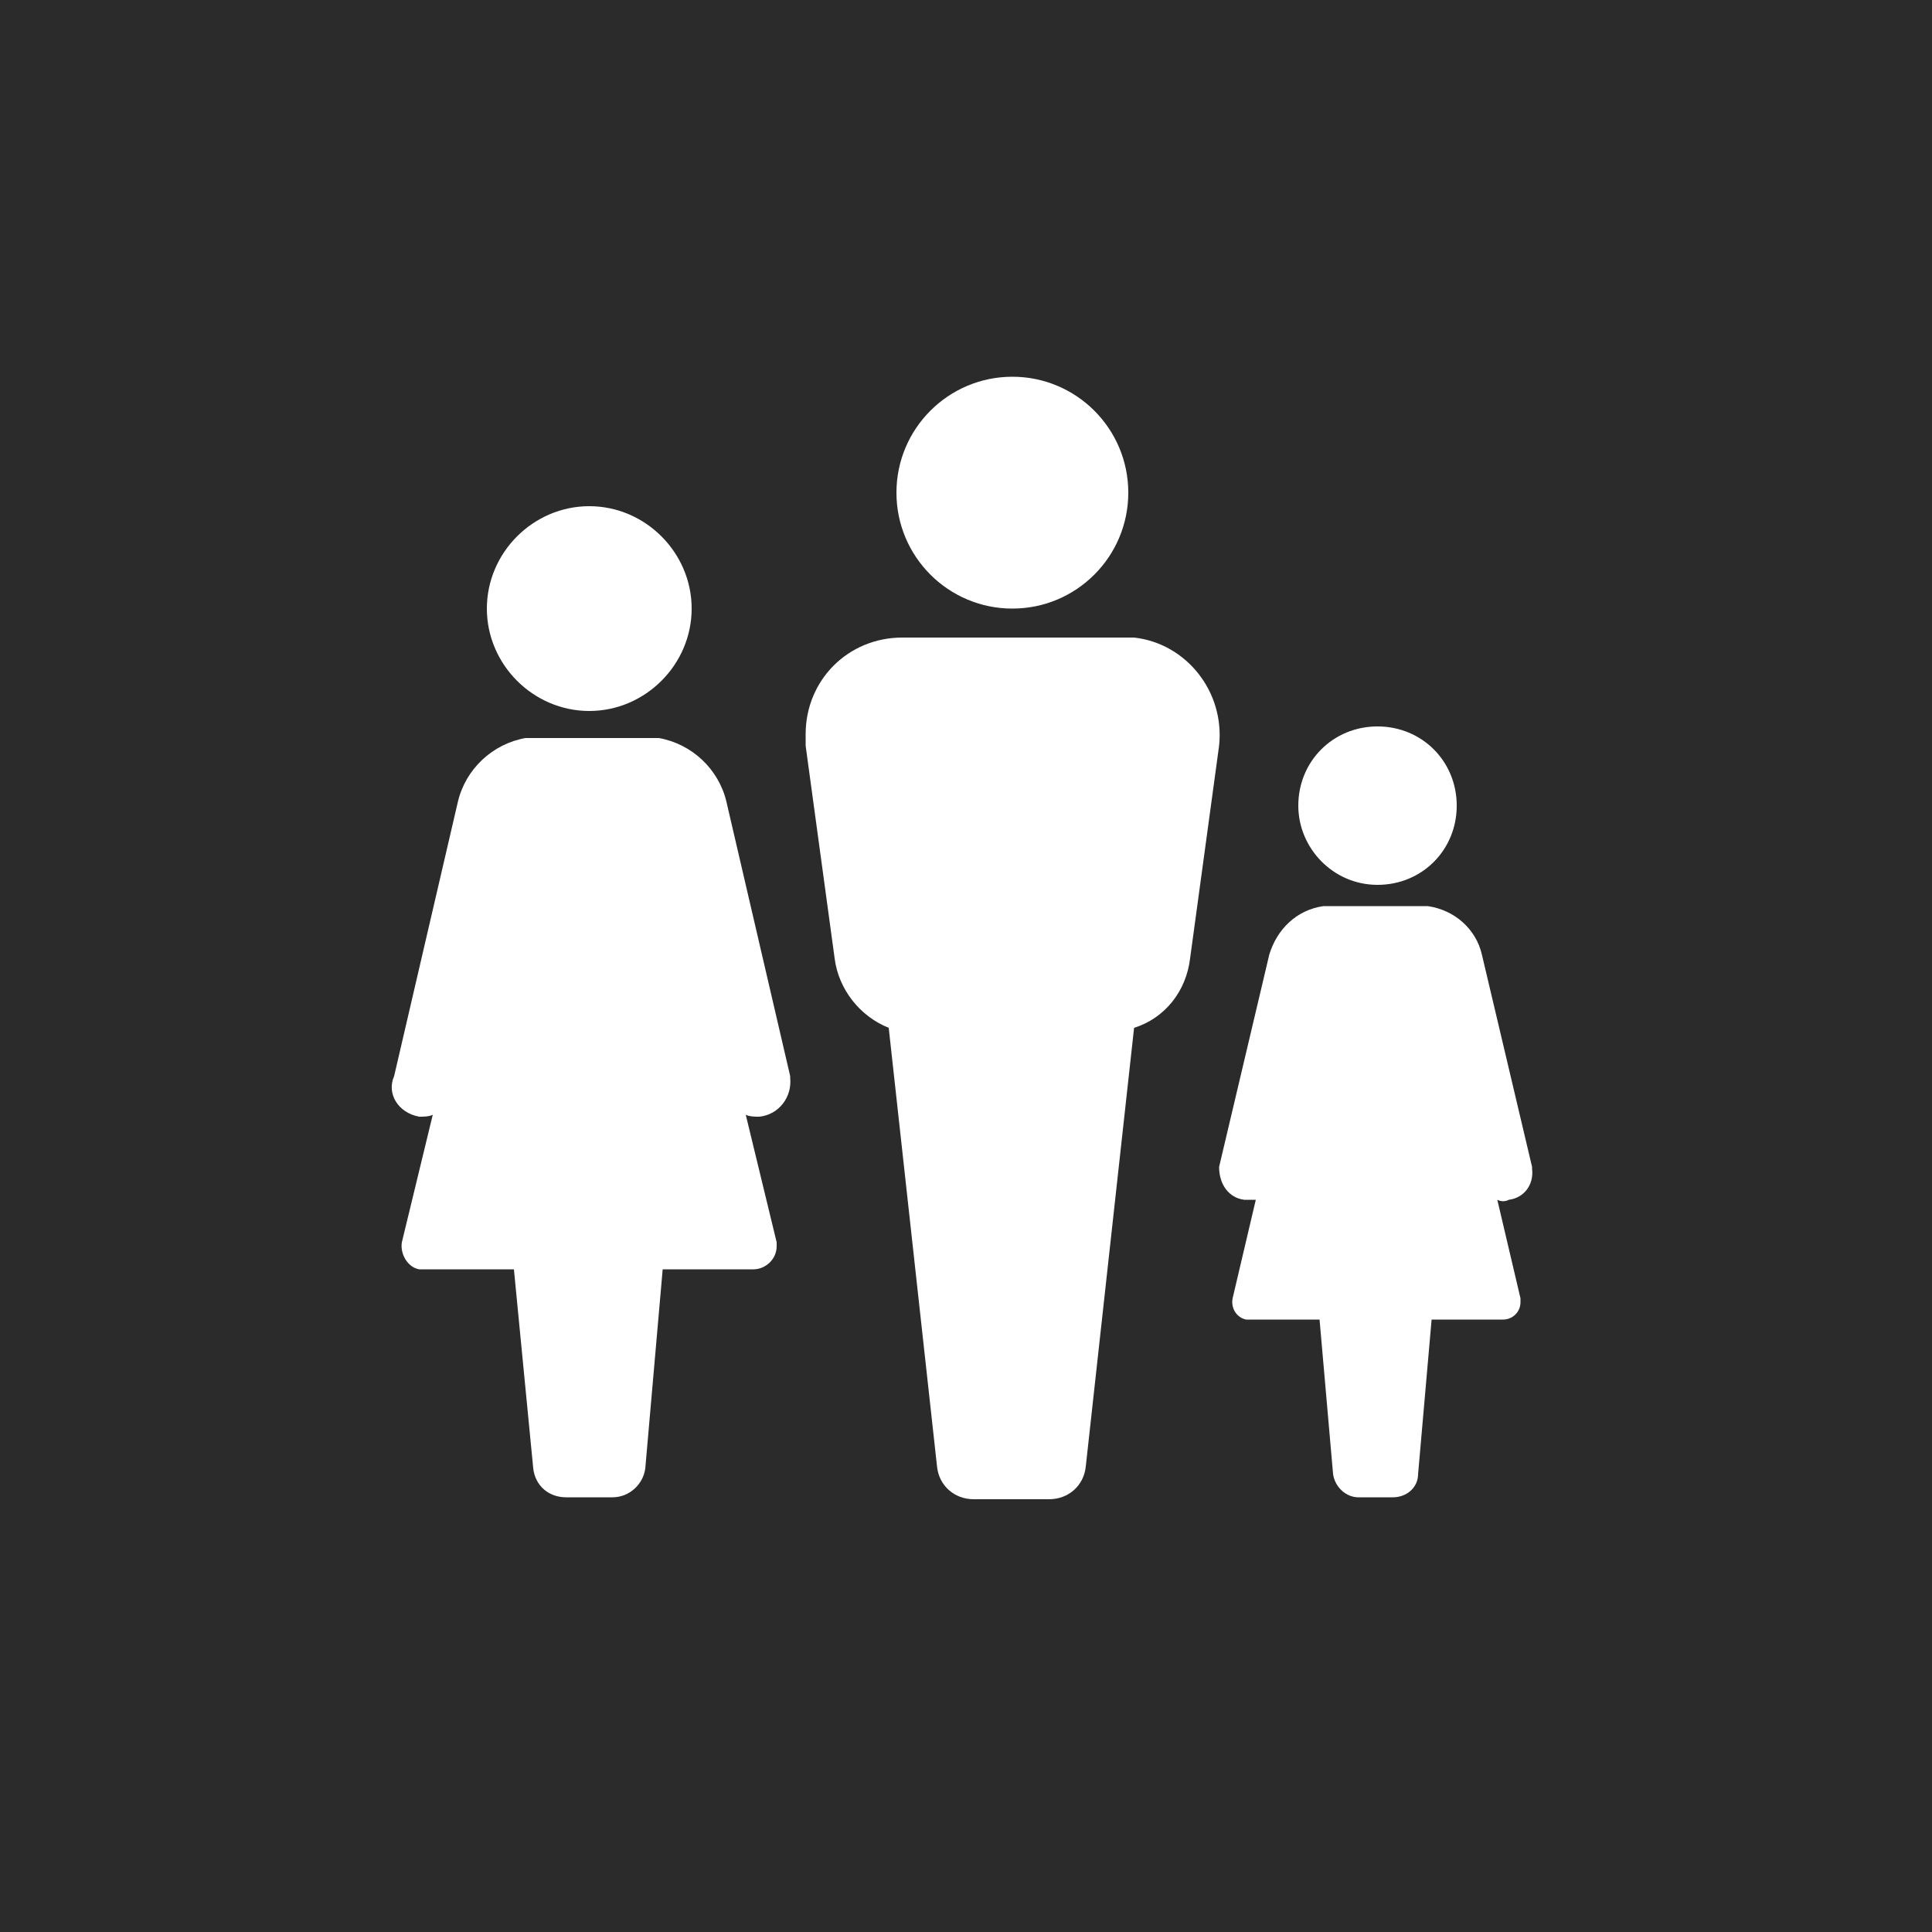 <?xml version="1.0" encoding="utf-8"?>
<!-- Generator: Adobe Illustrator 20.0.0, SVG Export Plug-In . SVG Version: 6.00 Build 0)  -->
<svg version="1.1" xmlns="http://www.w3.org/2000/svg" xmlns:xlink="http://www.w3.org/1999/xlink" x="0px" y="0px"
	 viewBox="0 0 100 100" style="enable-background:new 0 0 100 100;" xml:space="preserve">
<style type="text/css">
	.st0{fill:#2B2B2B;}
	.st1{fill:#FFFFFF;}
	.st2{fill:#FCFCFC;}
</style>
<g id="Ebene_1">
	<rect class="st0" width="100" height="100"/>
</g>
<g id="Ebene_2">
	<g>
		<path class="st1" d="M25.2,31.5c0-2.9,2.4-5.3,5.3-5.3s5.3,2.4,5.3,5.3c0,2.9-2.4,5.3-5.3,5.3S25.2,34.4,25.2,31.5L25.2,31.5z"/>
		<path class="st1" d="M21.7,57.8c0.2,0,0.5,0,0.7-0.1l-1.6,6.6c-0.1,0.6,0.3,1.3,0.9,1.4c0.1,0,0.1,0,0.2,0h4.7L27.6,76
			c0.1,0.9,0.8,1.5,1.7,1.5h2.4c0.9,0,1.6-0.7,1.7-1.5l0.9-10.3H39c0.6,0,1.2-0.5,1.2-1.2c0-0.1,0-0.1,0-0.2l-1.6-6.6
			c0.2,0.1,0.5,0.1,0.7,0.1c1-0.1,1.7-1,1.6-2c0,0,0-0.1,0-0.1l-3.3-14.2c-0.4-1.7-1.8-3-3.5-3.3c-0.3,0-6.6,0-6.9,0
			c-1.7,0.3-3.1,1.6-3.5,3.3l-3.3,14.2C20,56.6,20.6,57.6,21.7,57.8C21.6,57.8,21.7,57.8,21.7,57.8z"/>
		<path class="st1" d="M67.2,41.7c0-2.3,1.8-4.1,4.1-4.1c2.3,0,4.1,1.8,4.1,4.1c0,2.3-1.8,4.1-4.1,4.1C69,45.8,67.2,43.9,67.2,41.7
			L67.2,41.7z"/>
		<path class="st1" d="M64.4,62.1c0.2,0,0.4,0,0.6,0l-1.2,5.1c-0.1,0.5,0.2,1,0.7,1.1c0.1,0,0.1,0,0.2,0h3.6l0.7,8
			c0.1,0.7,0.7,1.2,1.3,1.2h1.8c0.7,0,1.3-0.5,1.3-1.2l0.7-8h3.7c0.5,0,0.9-0.4,0.9-0.9c0-0.1,0-0.1,0-0.2l-1.2-5.1
			c0.2,0.1,0.4,0.1,0.6,0c0.8-0.1,1.3-0.8,1.2-1.6c0,0,0,0,0-0.1l-2.6-11c-0.3-1.3-1.4-2.3-2.8-2.5c-0.2,0-5.2,0-5.4,0
			c-1.4,0.2-2.4,1.2-2.8,2.5l-2.6,11C63.1,61.3,63.6,62,64.4,62.1C64.4,62.1,64.4,62.1,64.4,62.1z"/>
		<circle class="st1" cx="52.4" cy="25.5" r="6"/>
		<path class="st1" d="M43.2,49.6c0.2,1.6,1.3,3,2.8,3.6l2.5,22.7c0.1,1,0.9,1.7,1.9,1.7h3.9c1,0,1.8-0.7,1.9-1.7l2.5-22.7
			c1.6-0.5,2.7-1.9,2.9-3.6l1.5-11c0.3-2.8-1.7-5.3-4.4-5.6c-0.2,0-0.4,0-0.6,0H46.7c-2.8,0-5,2.2-5,5c0,0.2,0,0.4,0,0.6L43.2,49.6z
			"/>
	</g>
</g>
</svg>
